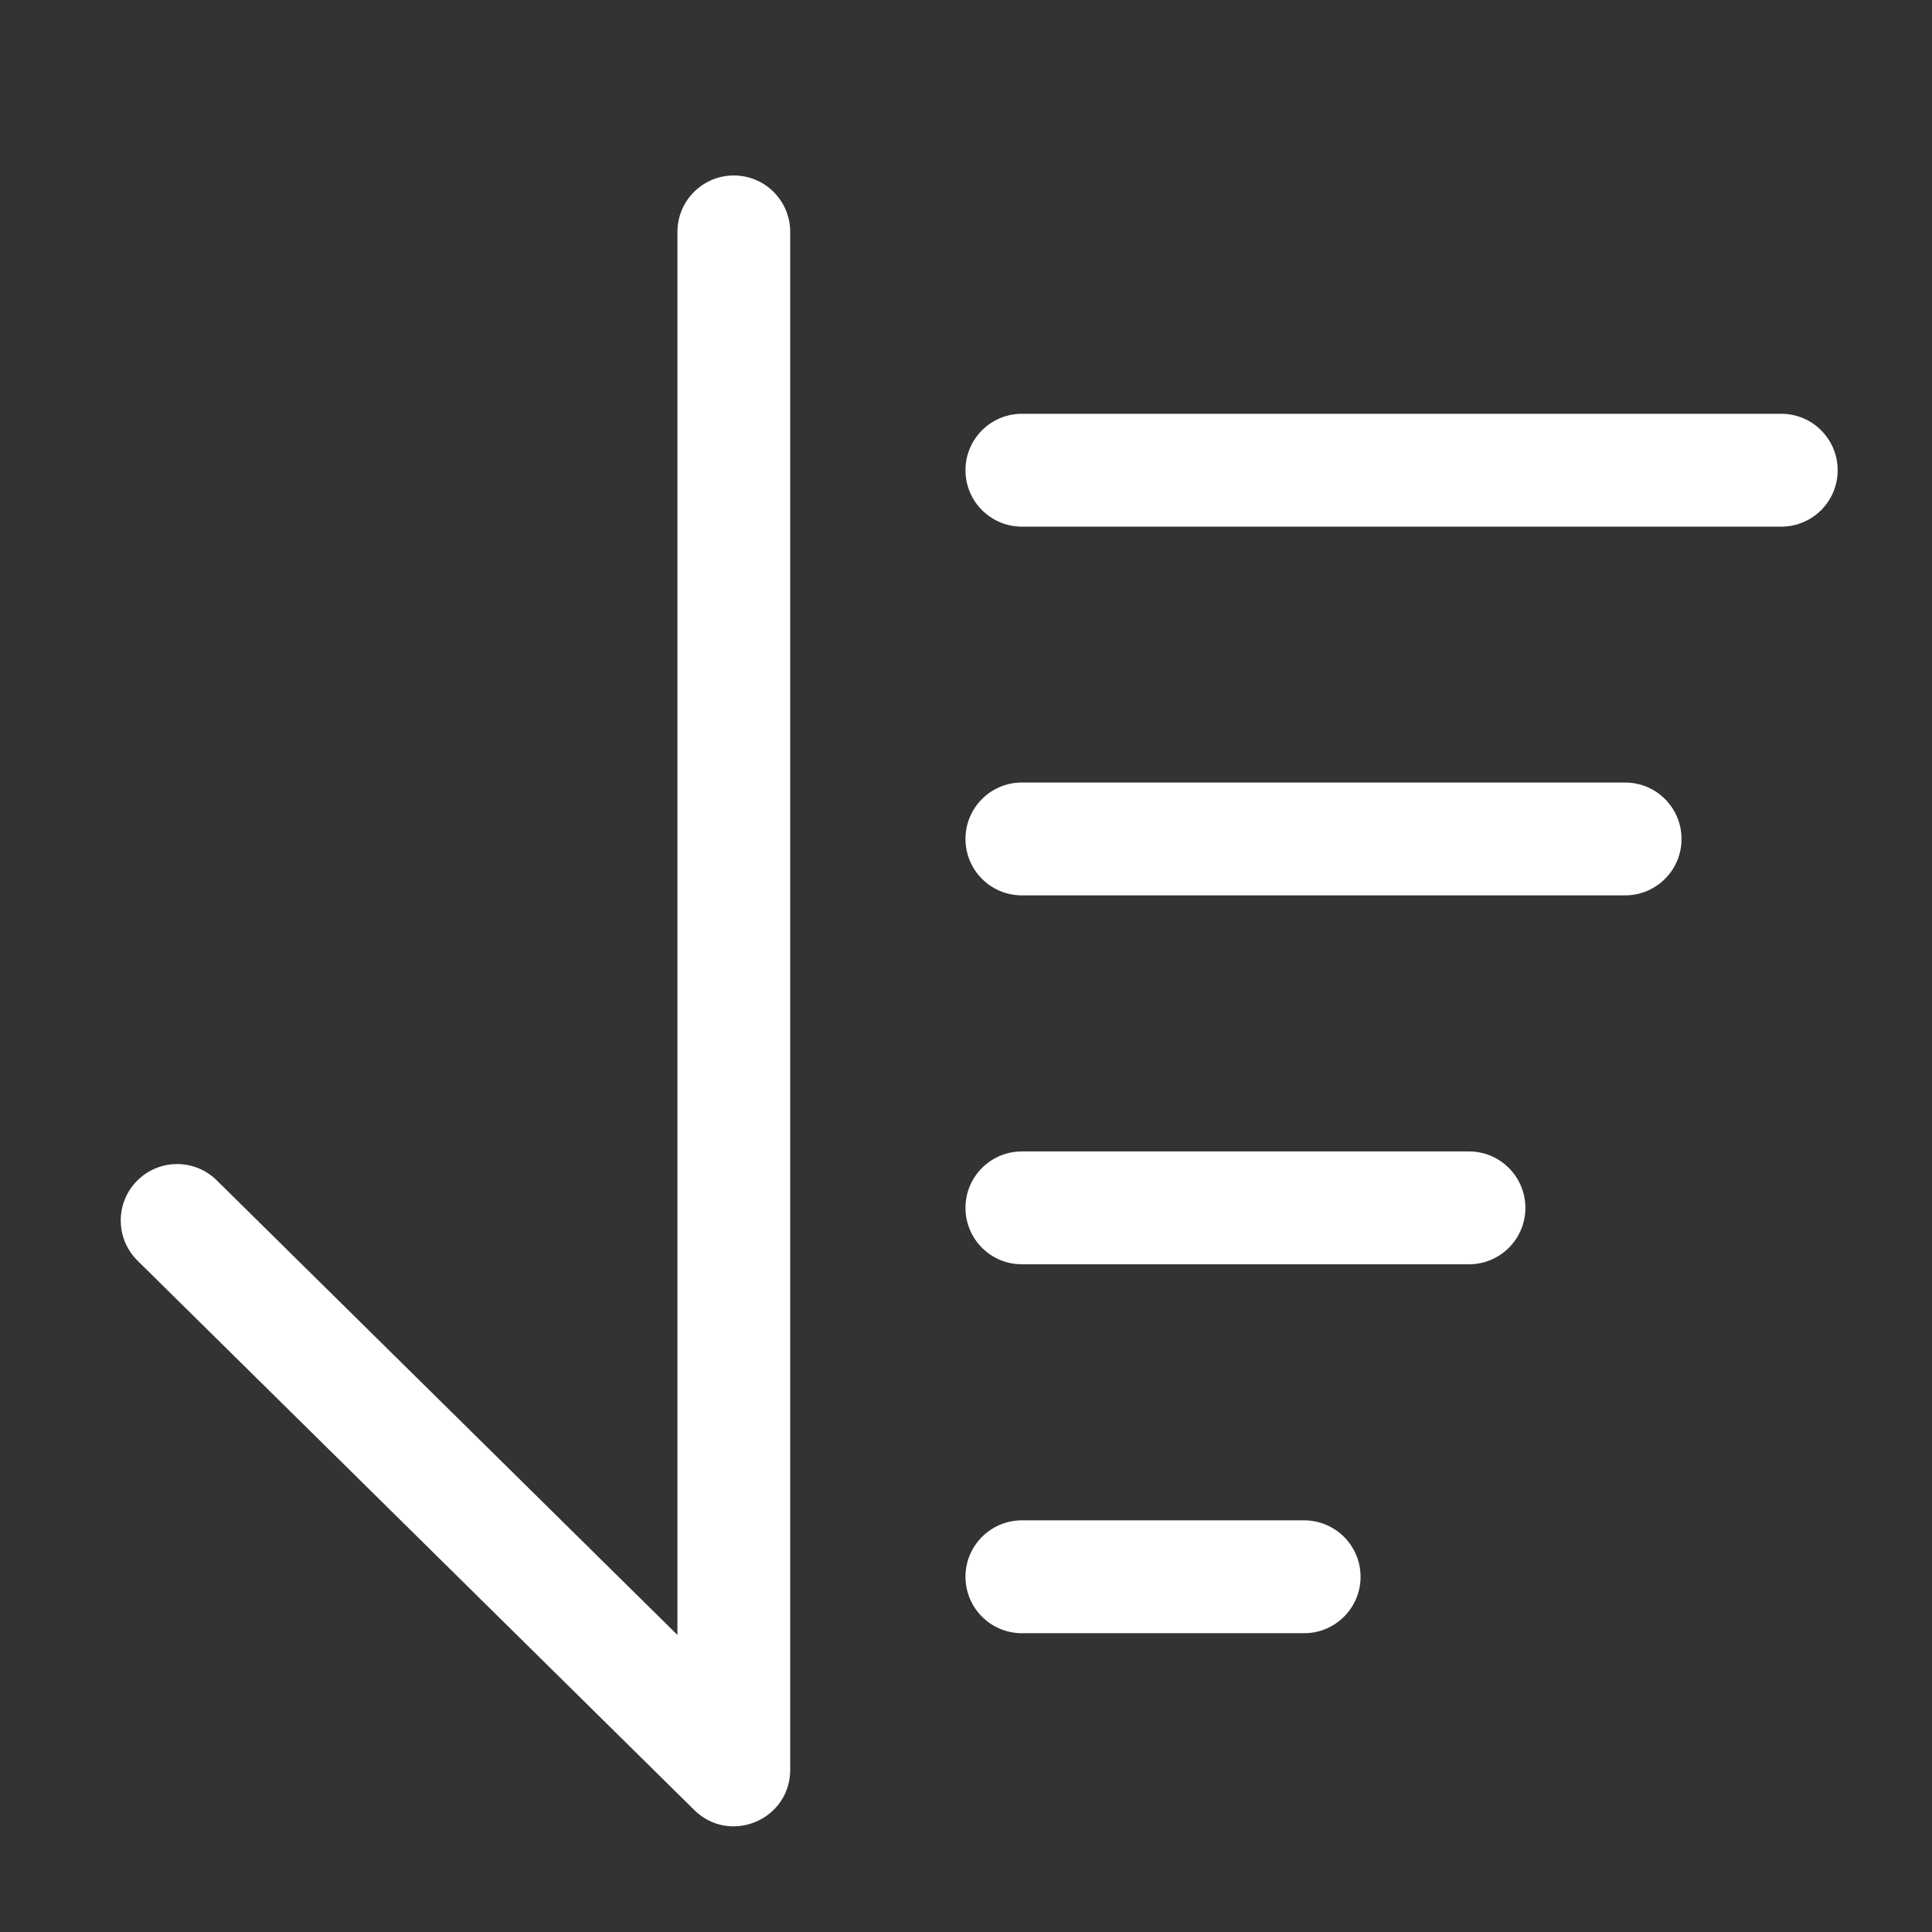 <?xml version="1.0" standalone="no"?><!DOCTYPE svg PUBLIC "-//W3C//DTD SVG 1.1//EN" "http://www.w3.org/Graphics/SVG/1.1/DTD/svg11.dtd"><svg t="1760951987510" class="icon" viewBox="0 0 1024 1024" version="1.1" xmlns="http://www.w3.org/2000/svg" p-id="5720" xmlns:xlink="http://www.w3.org/1999/xlink" width="200" height="200"><rect x="0" y="0" width="1024" height="1024" fill="#333333" stroke="none"/><path d="M388.937 93c16.505 0 29.885 13.389 29.885 29.905v815.13l-0.01 0.792c-0.629 26.014-32.162 38.951-50.859 20.502L72.902 668.183l-0.551-0.558c-11.203-11.638-11.15-30.16 0.255-41.733l0.557-0.551c11.63-11.21 30.14-11.158 41.705 0.255l244.183 240.953V122.905l0.009-0.706C359.435 106.01 372.667 93 388.937 93z m302.306 712.822c16.505 0 29.885 13.389 29.885 29.905 0 16.28-13 29.522-29.18 29.897l-0.705 0.008H541.609c-16.505 0-29.885-13.389-29.885-29.905 0-16.28 13-29.522 29.18-29.897l0.705-0.008h149.634z m87.356-195.534c16.505 0 29.884 13.389 29.884 29.905 0 16.28-13 29.522-29.179 29.897l-0.705 0.008h-236.99c-16.505 0-29.885-13.389-29.885-29.905 0-16.28 13-29.522 29.18-29.897l0.705-0.008h236.99z m82.758-195.534c16.505 0 29.885 13.389 29.885 29.905 0 16.28-13 29.522-29.18 29.897l-0.705 0.008H541.609c-16.505 0-29.885-13.389-29.885-29.905 0-16.28 13-29.522 29.18-29.897l0.705-0.008h319.748z m82.758-195.435c16.505 0 29.885 13.389 29.885 29.905 0 16.28-13 29.522-29.18 29.897l-0.705 0.008H541.61c-16.505 0-29.885-13.389-29.885-29.905 0-16.28 13-29.522 29.18-29.897l0.705-0.008h402.506z" fill="#ffffff" p-id="5721"></path></svg>